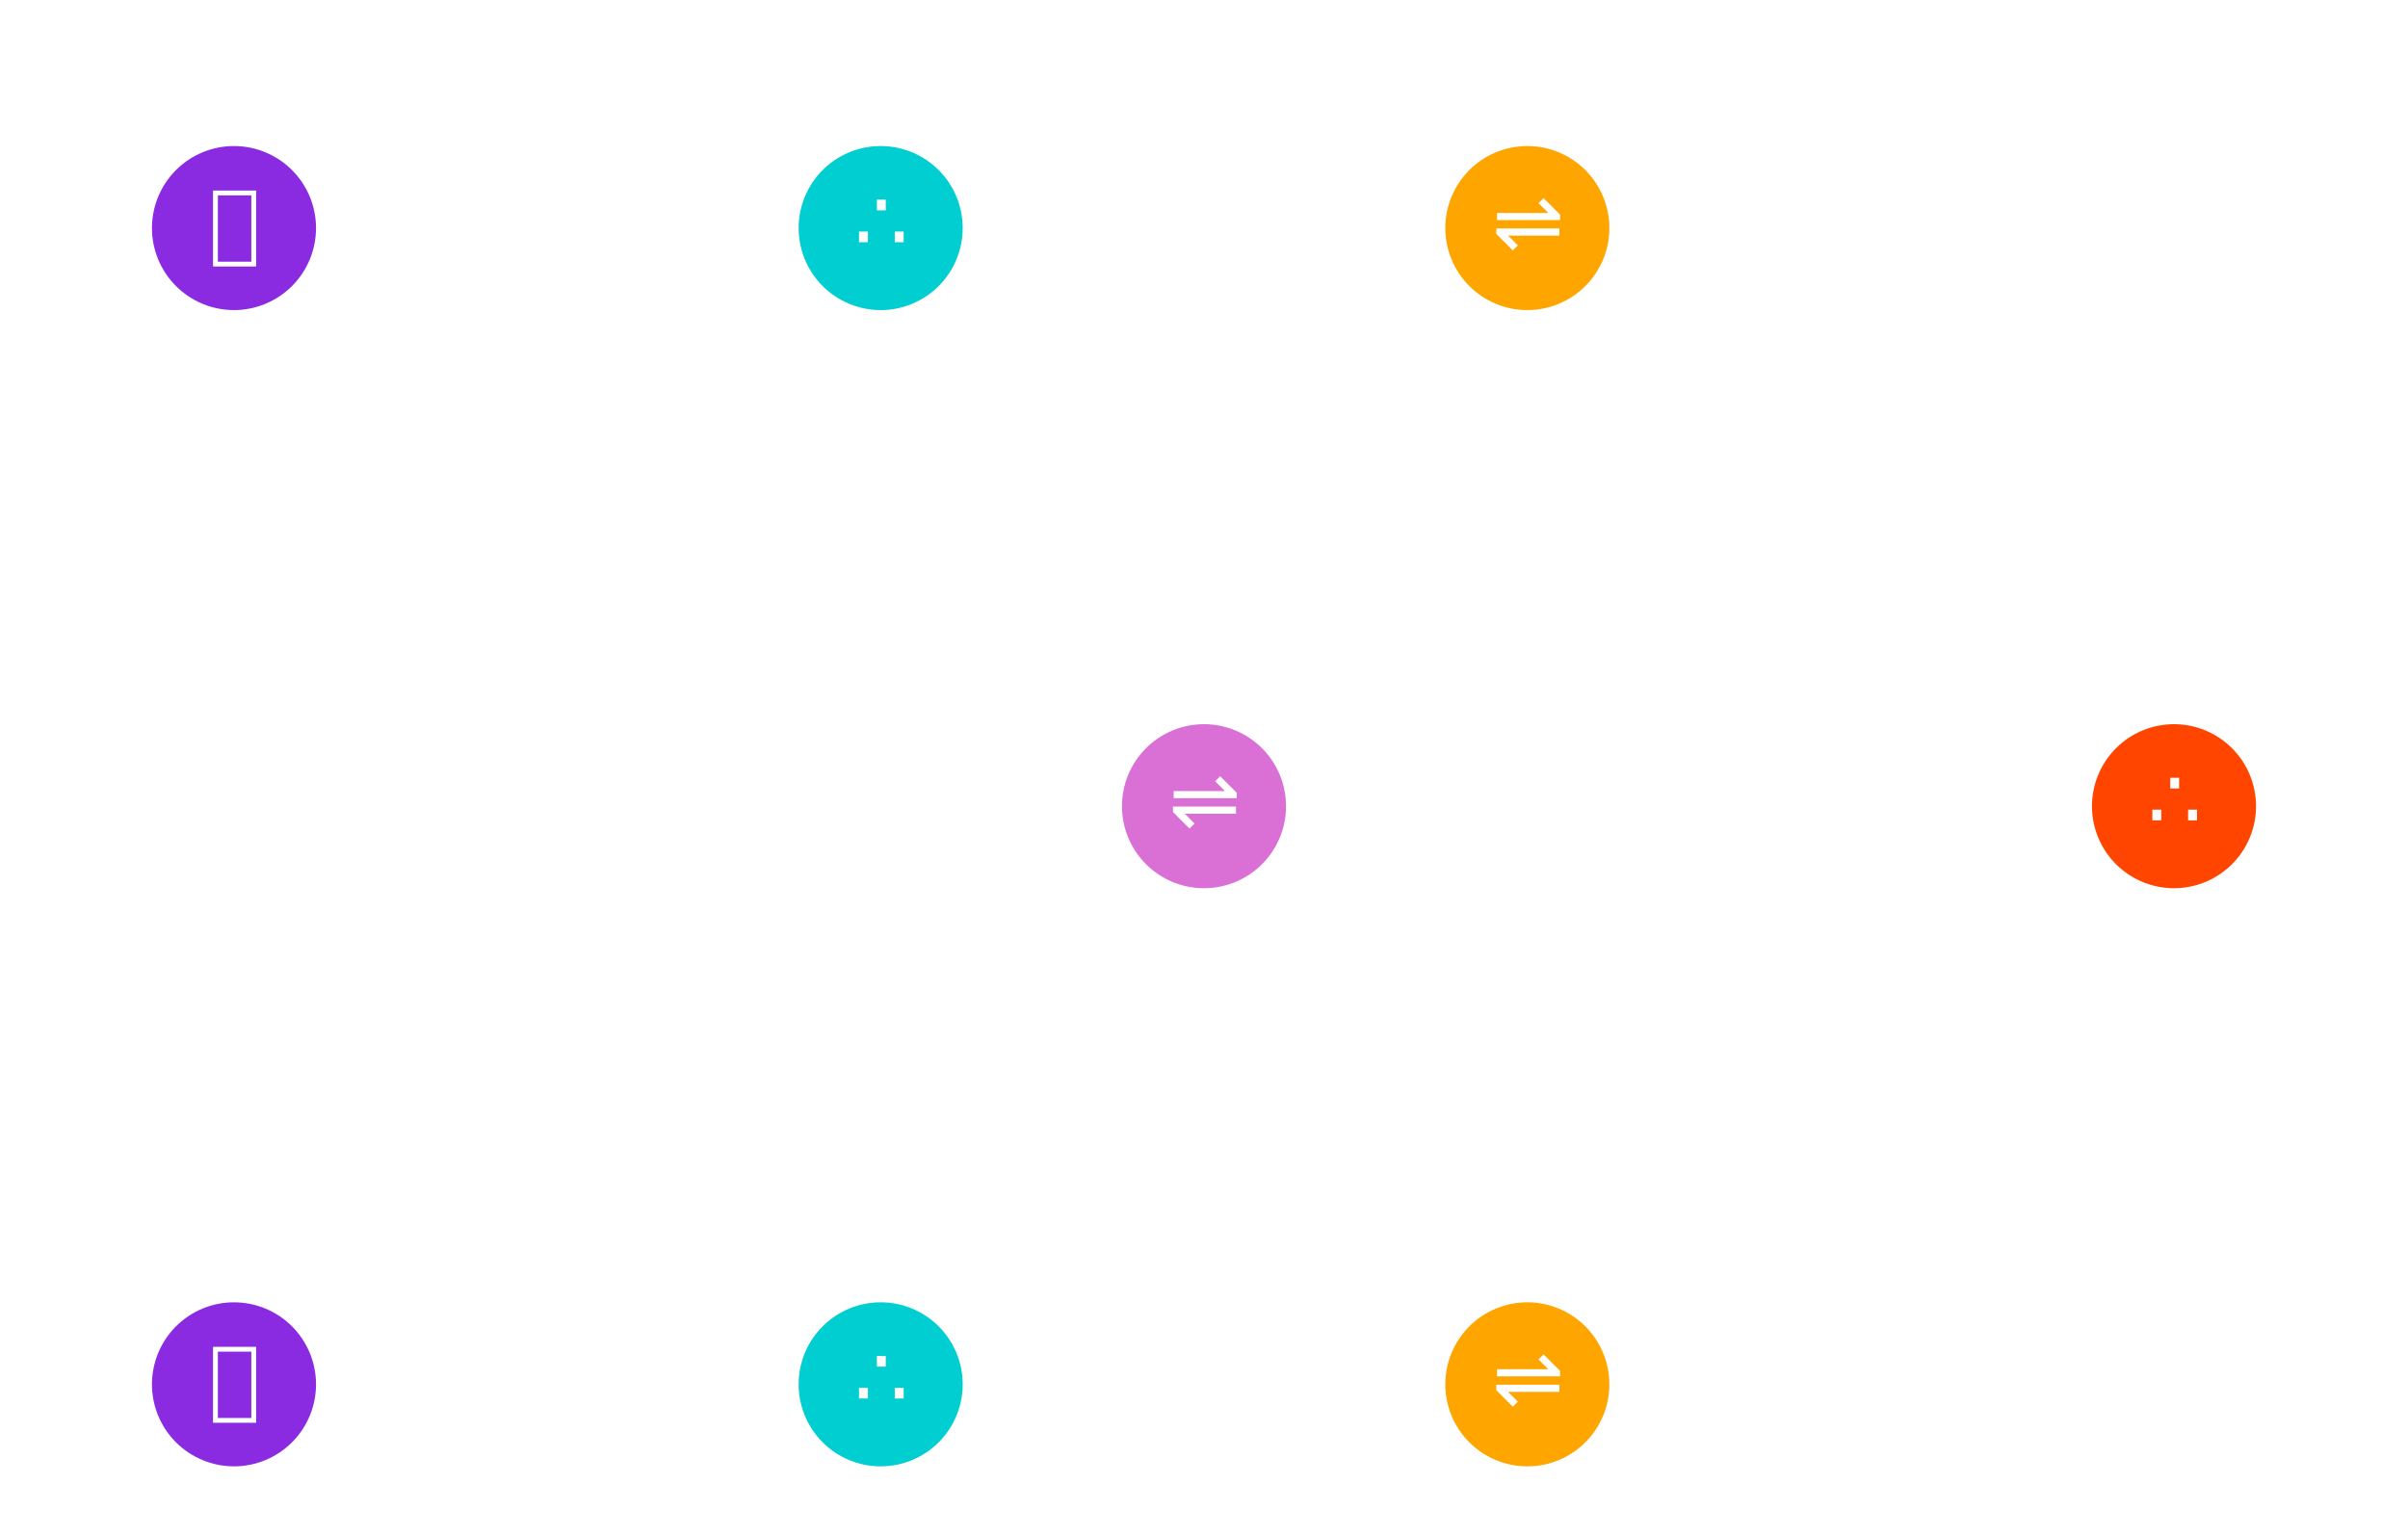 <?xml version="1.0" encoding="utf-8" standalone="no"?>
<!DOCTYPE svg PUBLIC "-//W3C//DTD SVG 1.1//EN"
  "http://www.w3.org/Graphics/SVG/1.1/DTD/svg11.dtd">
<svg xmlns:xlink="http://www.w3.org/1999/xlink" width="572.4pt" height="365.197pt" viewBox="0 0 572.4 365.197" xmlns="http://www.w3.org/2000/svg" version="1.1">
 <defs>
  <style type="text/css">*{stroke-linejoin: round; stroke-linecap: butt}</style>
 </defs>
 <g id="figure_1">
  <g id="patch_1">
   <path d="M 0 365.197 
L 572.4 365.197 
L 572.4 -0 
L 0 -0 
z
" style="fill: #ffffff"/>
  </g>
  <g id="axes_1">
   <g id="patch_2">
    <path d="M 64.286 54.223 
Q 132.482 54.223 198.441 54.223 
" clip-path="url(#p0e8213faa6)" style="fill: none; stroke: #ffffff; stroke-width: 2; stroke-linecap: round"/>
    <path d="M 194.441 52.223 
L 198.441 54.223 
L 194.441 56.223 
L 194.441 52.223 
z
" clip-path="url(#p0e8213faa6)" style="fill: #ffffff; stroke: #ffffff; stroke-width: 2; stroke-linecap: round"/>
   </g>
   <g id="patch_3">
    <path d="M 63.063 58.659 
Q 170.912 122.951 276.84 186.098 
" clip-path="url(#p0e8213faa6)" style="fill: none; stroke: #ffffff; stroke-width: 2; stroke-linecap: round"/>
    <path d="M 274.428 182.332 
L 276.84 186.098 
L 272.38 185.767 
L 274.428 182.332 
z
" clip-path="url(#p0e8213faa6)" style="fill: #ffffff; stroke: #ffffff; stroke-width: 2; stroke-linecap: round"/>
   </g>
   <g id="patch_4">
    <path d="M 64.286 329.132 
Q 132.482 329.132 198.441 329.132 
" clip-path="url(#p0e8213faa6)" style="fill: none; stroke: #ffffff; stroke-width: 2; stroke-linecap: round"/>
    <path d="M 194.441 327.132 
L 198.441 329.132 
L 194.441 331.132 
L 194.441 327.132 
z
" clip-path="url(#p0e8213faa6)" style="fill: #ffffff; stroke: #ffffff; stroke-width: 2; stroke-linecap: round"/>
   </g>
   <g id="patch_5">
    <path d="M 63.063 324.696 
Q 170.912 260.404 276.84 197.257 
" clip-path="url(#p0e8213faa6)" style="fill: none; stroke: #ffffff; stroke-width: 2; stroke-linecap: round"/>
    <path d="M 272.38 197.588 
L 276.84 197.257 
L 274.428 201.023 
L 272.38 197.588 
z
" clip-path="url(#p0e8213faa6)" style="fill: #ffffff; stroke: #ffffff; stroke-width: 2; stroke-linecap: round"/>
   </g>
   <g id="patch_6">
    <path d="M 218.005 54.223 
Q 286.201 54.223 352.16 54.223 
" clip-path="url(#p0e8213faa6)" style="fill: none; stroke: #ffffff; stroke-width: 2; stroke-linecap: round"/>
    <path d="M 348.16 52.223 
L 352.16 54.223 
L 348.16 56.223 
L 348.16 52.223 
z
" clip-path="url(#p0e8213faa6)" style="fill: #ffffff; stroke: #ffffff; stroke-width: 2; stroke-linecap: round"/>
   </g>
   <g id="patch_7">
    <path d="M 218.005 329.132 
Q 286.201 329.132 352.16 329.132 
" clip-path="url(#p0e8213faa6)" style="fill: none; stroke: #ffffff; stroke-width: 2; stroke-linecap: round"/>
    <path d="M 348.16 327.132 
L 352.16 329.132 
L 348.16 331.132 
L 348.16 327.132 
z
" clip-path="url(#p0e8213faa6)" style="fill: #ffffff; stroke: #ffffff; stroke-width: 2; stroke-linecap: round"/>
   </g>
   <g id="patch_8">
    <path d="M 369.517 59.997 
Q 439.92 122.951 508.656 184.414 
" clip-path="url(#p0e8213faa6)" style="fill: none; stroke: #ffffff; stroke-width: 2; stroke-linecap: round"/>
    <path d="M 507.007 180.257 
L 508.656 184.414 
L 504.341 183.239 
L 507.007 180.257 
z
" clip-path="url(#p0e8213faa6)" style="fill: #ffffff; stroke: #ffffff; stroke-width: 2; stroke-linecap: round"/>
   </g>
   <g id="patch_9">
    <path d="M 369.517 323.358 
Q 439.92 260.404 508.656 198.941 
" clip-path="url(#p0e8213faa6)" style="fill: none; stroke: #ffffff; stroke-width: 2; stroke-linecap: round"/>
    <path d="M 504.341 200.116 
L 508.656 198.941 
L 507.007 203.098 
L 504.341 200.116 
z
" clip-path="url(#p0e8213faa6)" style="fill: #ffffff; stroke: #ffffff; stroke-width: 2; stroke-linecap: round"/>
   </g>
   <g id="patch_10">
    <path d="M 294.859 191.678 
Q 401.489 191.678 505.884 191.678 
" clip-path="url(#p0e8213faa6)" style="fill: none; stroke: #ffffff; stroke-width: 2; stroke-linecap: round"/>
    <path d="M 501.884 189.678 
L 505.884 191.678 
L 501.884 193.678 
L 501.884 189.678 
z
" clip-path="url(#p0e8213faa6)" style="fill: #ffffff; stroke: #ffffff; stroke-width: 2; stroke-linecap: round"/>
   </g>
   <g id="PathCollection_1">
    <defs>
     <path id="C0_0_2f74f8358a" d="M 0 20 
C 5.304 20 10.392 17.893 14.142 14.142 
C 17.893 10.392 20 5.304 20 -0 
C 20 -5.304 17.893 -10.392 14.142 -14.142 
C 10.392 -17.893 5.304 -20 0 -20 
C -5.304 -20 -10.392 -17.893 -14.142 -14.142 
C -17.893 -10.392 -20 -5.304 -20 0 
C -20 5.304 -17.893 10.392 -14.142 14.142 
C -10.392 17.893 -5.304 20 0 20 
z
"/>
    </defs>
    <g clip-path="url(#p0e8213faa6)">
     <use xlink:href="#C0_0_2f74f8358a" x="55.621" y="54.223" style="fill: #8a2be2; stroke: #ffffff"/>
    </g>
    <g clip-path="url(#p0e8213faa6)">
     <use xlink:href="#C0_0_2f74f8358a" x="55.621" y="329.132" style="fill: #8a2be2; stroke: #ffffff"/>
    </g>
    <g clip-path="url(#p0e8213faa6)">
     <use xlink:href="#C0_0_2f74f8358a" x="209.34" y="54.223" style="fill: #00ced1; stroke: #ffffff"/>
    </g>
    <g clip-path="url(#p0e8213faa6)">
     <use xlink:href="#C0_0_2f74f8358a" x="209.34" y="329.132" style="fill: #00ced1; stroke: #ffffff"/>
    </g>
    <g clip-path="url(#p0e8213faa6)">
     <use xlink:href="#C0_0_2f74f8358a" x="363.06" y="54.223" style="fill: #ffa500; stroke: #ffffff"/>
    </g>
    <g clip-path="url(#p0e8213faa6)">
     <use xlink:href="#C0_0_2f74f8358a" x="363.06" y="329.132" style="fill: #ffa500; stroke: #ffffff"/>
    </g>
    <g clip-path="url(#p0e8213faa6)">
     <use xlink:href="#C0_0_2f74f8358a" x="516.779" y="191.678" style="fill: #ff4500; stroke: #ffffff"/>
    </g>
    <g clip-path="url(#p0e8213faa6)">
     <use xlink:href="#C0_0_2f74f8358a" x="286.2" y="191.678" style="fill: #da70d6; stroke: #ffffff"/>
    </g>
   </g>
   <g id="text_1">
    <g clip-path="url(#p0e8213faa6)">
     <!-- 🜏 -->
     <g style="fill: #ffffff" transform="translate(49.62 59.742) scale(0.2 -0.2)">
      <defs>
       <path id="DejaVuSans-1f70f" d="M 319 -1131 
L 319 4513 
L 3519 4513 
L 3519 -1131 
L 319 -1131 
z
M 678 -775 
L 3163 -775 
L 3163 4153 
L 678 4153 
L 678 -775 
z
" transform="scale(0.016)"/>
      </defs>
      <use xlink:href="#DejaVuSans-1f70f"/>
     </g>
    </g>
   </g>
   <g id="text_2">
    <g clip-path="url(#p0e8213faa6)">
     <!-- 🜏 -->
     <g style="fill: #ffffff" transform="translate(49.62 334.651) scale(0.2 -0.2)">
      <use xlink:href="#DejaVuSans-1f70f"/>
     </g>
    </g>
   </g>
   <g id="text_3">
    <g clip-path="url(#p0e8213faa6)">
     <!-- ∴ -->
     <g style="fill: #ffffff" transform="translate(202.978 59.742) scale(0.2 -0.2)">
      <defs>
       <path id="DejaVuSans-2234" d="M 380 1467 
L 1040 1467 
L 1040 673 
L 380 673 
L 380 1467 
z
M 3036 1467 
L 3696 1467 
L 3696 673 
L 3036 673 
L 3036 1467 
z
M 1708 3835 
L 2368 3835 
L 2368 3041 
L 1708 3041 
L 1708 3835 
z
" transform="scale(0.016)"/>
      </defs>
      <use xlink:href="#DejaVuSans-2234"/>
     </g>
    </g>
   </g>
   <g id="text_4">
    <g clip-path="url(#p0e8213faa6)">
     <!-- ∴ -->
     <g style="fill: #ffffff" transform="translate(202.978 334.651) scale(0.2 -0.2)">
      <use xlink:href="#DejaVuSans-2234"/>
     </g>
    </g>
   </g>
   <g id="text_5">
    <g clip-path="url(#p0e8213faa6)">
     <!-- ⇌ -->
     <g style="fill: #ffffff" transform="translate(354.68 59.742) scale(0.2 -0.2)">
      <defs>
       <path id="DejaVuSans-21cc" d="M 313 1696 
L 4997 1696 
L 4997 1165 
L 1188 1165 
L 1916 437 
L 1541 62 
L 313 1290 
L 313 1696 
z
M 5050 2317 
L 366 2317 
L 366 2848 
L 4175 2848 
L 3447 3576 
L 3822 3951 
L 5050 2723 
L 5050 2317 
z
" transform="scale(0.016)"/>
      </defs>
      <use xlink:href="#DejaVuSans-21cc"/>
     </g>
    </g>
   </g>
   <g id="text_6">
    <g clip-path="url(#p0e8213faa6)">
     <!-- ⇌ -->
     <g style="fill: #ffffff" transform="translate(354.68 334.651) scale(0.2 -0.2)">
      <use xlink:href="#DejaVuSans-21cc"/>
     </g>
    </g>
   </g>
   <g id="text_7">
    <g clip-path="url(#p0e8213faa6)">
     <!-- ∴ -->
     <g style="fill: #ffffff" transform="translate(510.416 197.196) scale(0.2 -0.2)">
      <use xlink:href="#DejaVuSans-2234"/>
     </g>
    </g>
   </g>
   <g id="text_8">
    <g clip-path="url(#p0e8213faa6)">
     <!-- ⇌ -->
     <g style="fill: #ffffff" transform="translate(277.82 197.196) scale(0.2 -0.2)">
      <use xlink:href="#DejaVuSans-21cc"/>
     </g>
    </g>
   </g>
   <g id="text_9">
    <!-- Recursive QK/OV Symbolic Attribution Matrix (GEBH Analogical Loop) -->
    <g style="fill: #ffffff" transform="translate(9.832 19.358) scale(0.16 -0.16)">
     <defs>
      <path id="DejaVuSans-52" d="M 2841 2188 
Q 3044 2119 3236 1894 
Q 3428 1669 3622 1275 
L 4263 0 
L 3584 0 
L 2988 1197 
Q 2756 1666 2539 1819 
Q 2322 1972 1947 1972 
L 1259 1972 
L 1259 0 
L 628 0 
L 628 4666 
L 2053 4666 
Q 2853 4666 3247 4331 
Q 3641 3997 3641 3322 
Q 3641 2881 3436 2590 
Q 3231 2300 2841 2188 
z
M 1259 4147 
L 1259 2491 
L 2053 2491 
Q 2509 2491 2742 2702 
Q 2975 2913 2975 3322 
Q 2975 3731 2742 3939 
Q 2509 4147 2053 4147 
L 1259 4147 
z
" transform="scale(0.016)"/>
      <path id="DejaVuSans-65" d="M 3597 1894 
L 3597 1613 
L 953 1613 
Q 991 1019 1311 708 
Q 1631 397 2203 397 
Q 2534 397 2845 478 
Q 3156 559 3463 722 
L 3463 178 
Q 3153 47 2828 -22 
Q 2503 -91 2169 -91 
Q 1331 -91 842 396 
Q 353 884 353 1716 
Q 353 2575 817 3079 
Q 1281 3584 2069 3584 
Q 2775 3584 3186 3129 
Q 3597 2675 3597 1894 
z
M 3022 2063 
Q 3016 2534 2758 2815 
Q 2500 3097 2075 3097 
Q 1594 3097 1305 2825 
Q 1016 2553 972 2059 
L 3022 2063 
z
" transform="scale(0.016)"/>
      <path id="DejaVuSans-63" d="M 3122 3366 
L 3122 2828 
Q 2878 2963 2633 3030 
Q 2388 3097 2138 3097 
Q 1578 3097 1268 2742 
Q 959 2388 959 1747 
Q 959 1106 1268 751 
Q 1578 397 2138 397 
Q 2388 397 2633 464 
Q 2878 531 3122 666 
L 3122 134 
Q 2881 22 2623 -34 
Q 2366 -91 2075 -91 
Q 1284 -91 818 406 
Q 353 903 353 1747 
Q 353 2603 823 3093 
Q 1294 3584 2113 3584 
Q 2378 3584 2631 3529 
Q 2884 3475 3122 3366 
z
" transform="scale(0.016)"/>
      <path id="DejaVuSans-75" d="M 544 1381 
L 544 3500 
L 1119 3500 
L 1119 1403 
Q 1119 906 1312 657 
Q 1506 409 1894 409 
Q 2359 409 2629 706 
Q 2900 1003 2900 1516 
L 2900 3500 
L 3475 3500 
L 3475 0 
L 2900 0 
L 2900 538 
Q 2691 219 2414 64 
Q 2138 -91 1772 -91 
Q 1169 -91 856 284 
Q 544 659 544 1381 
z
M 1991 3584 
L 1991 3584 
z
" transform="scale(0.016)"/>
      <path id="DejaVuSans-72" d="M 2631 2963 
Q 2534 3019 2420 3045 
Q 2306 3072 2169 3072 
Q 1681 3072 1420 2755 
Q 1159 2438 1159 1844 
L 1159 0 
L 581 0 
L 581 3500 
L 1159 3500 
L 1159 2956 
Q 1341 3275 1631 3429 
Q 1922 3584 2338 3584 
Q 2397 3584 2469 3576 
Q 2541 3569 2628 3553 
L 2631 2963 
z
" transform="scale(0.016)"/>
      <path id="DejaVuSans-73" d="M 2834 3397 
L 2834 2853 
Q 2591 2978 2328 3040 
Q 2066 3103 1784 3103 
Q 1356 3103 1142 2972 
Q 928 2841 928 2578 
Q 928 2378 1081 2264 
Q 1234 2150 1697 2047 
L 1894 2003 
Q 2506 1872 2764 1633 
Q 3022 1394 3022 966 
Q 3022 478 2636 193 
Q 2250 -91 1575 -91 
Q 1294 -91 989 -36 
Q 684 19 347 128 
L 347 722 
Q 666 556 975 473 
Q 1284 391 1588 391 
Q 1994 391 2212 530 
Q 2431 669 2431 922 
Q 2431 1156 2273 1281 
Q 2116 1406 1581 1522 
L 1381 1569 
Q 847 1681 609 1914 
Q 372 2147 372 2553 
Q 372 3047 722 3315 
Q 1072 3584 1716 3584 
Q 2034 3584 2315 3537 
Q 2597 3491 2834 3397 
z
" transform="scale(0.016)"/>
      <path id="DejaVuSans-69" d="M 603 3500 
L 1178 3500 
L 1178 0 
L 603 0 
L 603 3500 
z
M 603 4863 
L 1178 4863 
L 1178 4134 
L 603 4134 
L 603 4863 
z
" transform="scale(0.016)"/>
      <path id="DejaVuSans-76" d="M 191 3500 
L 800 3500 
L 1894 563 
L 2988 3500 
L 3597 3500 
L 2284 0 
L 1503 0 
L 191 3500 
z
" transform="scale(0.016)"/>
      <path id="DejaVuSans-20" transform="scale(0.016)"/>
      <path id="DejaVuSans-51" d="M 2522 4238 
Q 1834 4238 1429 3725 
Q 1025 3213 1025 2328 
Q 1025 1447 1429 934 
Q 1834 422 2522 422 
Q 3209 422 3611 934 
Q 4013 1447 4013 2328 
Q 4013 3213 3611 3725 
Q 3209 4238 2522 4238 
z
M 3406 84 
L 4238 -825 
L 3475 -825 
L 2784 -78 
Q 2681 -84 2626 -87 
Q 2572 -91 2522 -91 
Q 1538 -91 948 567 
Q 359 1225 359 2328 
Q 359 3434 948 4092 
Q 1538 4750 2522 4750 
Q 3503 4750 4090 4092 
Q 4678 3434 4678 2328 
Q 4678 1516 4351 937 
Q 4025 359 3406 84 
z
" transform="scale(0.016)"/>
      <path id="DejaVuSans-4b" d="M 628 4666 
L 1259 4666 
L 1259 2694 
L 3353 4666 
L 4166 4666 
L 1850 2491 
L 4331 0 
L 3500 0 
L 1259 2247 
L 1259 0 
L 628 0 
L 628 4666 
z
" transform="scale(0.016)"/>
      <path id="DejaVuSans-2f" d="M 1625 4666 
L 2156 4666 
L 531 -594 
L 0 -594 
L 1625 4666 
z
" transform="scale(0.016)"/>
      <path id="DejaVuSans-4f" d="M 2522 4238 
Q 1834 4238 1429 3725 
Q 1025 3213 1025 2328 
Q 1025 1447 1429 934 
Q 1834 422 2522 422 
Q 3209 422 3611 934 
Q 4013 1447 4013 2328 
Q 4013 3213 3611 3725 
Q 3209 4238 2522 4238 
z
M 2522 4750 
Q 3503 4750 4090 4092 
Q 4678 3434 4678 2328 
Q 4678 1225 4090 567 
Q 3503 -91 2522 -91 
Q 1538 -91 948 565 
Q 359 1222 359 2328 
Q 359 3434 948 4092 
Q 1538 4750 2522 4750 
z
" transform="scale(0.016)"/>
      <path id="DejaVuSans-56" d="M 1831 0 
L 50 4666 
L 709 4666 
L 2188 738 
L 3669 4666 
L 4325 4666 
L 2547 0 
L 1831 0 
z
" transform="scale(0.016)"/>
      <path id="DejaVuSans-53" d="M 3425 4513 
L 3425 3897 
Q 3066 4069 2747 4153 
Q 2428 4238 2131 4238 
Q 1616 4238 1336 4038 
Q 1056 3838 1056 3469 
Q 1056 3159 1242 3001 
Q 1428 2844 1947 2747 
L 2328 2669 
Q 3034 2534 3370 2195 
Q 3706 1856 3706 1288 
Q 3706 609 3251 259 
Q 2797 -91 1919 -91 
Q 1588 -91 1214 -16 
Q 841 59 441 206 
L 441 856 
Q 825 641 1194 531 
Q 1563 422 1919 422 
Q 2459 422 2753 634 
Q 3047 847 3047 1241 
Q 3047 1584 2836 1778 
Q 2625 1972 2144 2069 
L 1759 2144 
Q 1053 2284 737 2584 
Q 422 2884 422 3419 
Q 422 4038 858 4394 
Q 1294 4750 2059 4750 
Q 2388 4750 2728 4690 
Q 3069 4631 3425 4513 
z
" transform="scale(0.016)"/>
      <path id="DejaVuSans-79" d="M 2059 -325 
Q 1816 -950 1584 -1140 
Q 1353 -1331 966 -1331 
L 506 -1331 
L 506 -850 
L 844 -850 
Q 1081 -850 1212 -737 
Q 1344 -625 1503 -206 
L 1606 56 
L 191 3500 
L 800 3500 
L 1894 763 
L 2988 3500 
L 3597 3500 
L 2059 -325 
z
" transform="scale(0.016)"/>
      <path id="DejaVuSans-6d" d="M 3328 2828 
Q 3544 3216 3844 3400 
Q 4144 3584 4550 3584 
Q 5097 3584 5394 3201 
Q 5691 2819 5691 2113 
L 5691 0 
L 5113 0 
L 5113 2094 
Q 5113 2597 4934 2840 
Q 4756 3084 4391 3084 
Q 3944 3084 3684 2787 
Q 3425 2491 3425 1978 
L 3425 0 
L 2847 0 
L 2847 2094 
Q 2847 2600 2669 2842 
Q 2491 3084 2119 3084 
Q 1678 3084 1418 2786 
Q 1159 2488 1159 1978 
L 1159 0 
L 581 0 
L 581 3500 
L 1159 3500 
L 1159 2956 
Q 1356 3278 1631 3431 
Q 1906 3584 2284 3584 
Q 2666 3584 2933 3390 
Q 3200 3197 3328 2828 
z
" transform="scale(0.016)"/>
      <path id="DejaVuSans-62" d="M 3116 1747 
Q 3116 2381 2855 2742 
Q 2594 3103 2138 3103 
Q 1681 3103 1420 2742 
Q 1159 2381 1159 1747 
Q 1159 1113 1420 752 
Q 1681 391 2138 391 
Q 2594 391 2855 752 
Q 3116 1113 3116 1747 
z
M 1159 2969 
Q 1341 3281 1617 3432 
Q 1894 3584 2278 3584 
Q 2916 3584 3314 3078 
Q 3713 2572 3713 1747 
Q 3713 922 3314 415 
Q 2916 -91 2278 -91 
Q 1894 -91 1617 61 
Q 1341 213 1159 525 
L 1159 0 
L 581 0 
L 581 4863 
L 1159 4863 
L 1159 2969 
z
" transform="scale(0.016)"/>
      <path id="DejaVuSans-6f" d="M 1959 3097 
Q 1497 3097 1228 2736 
Q 959 2375 959 1747 
Q 959 1119 1226 758 
Q 1494 397 1959 397 
Q 2419 397 2687 759 
Q 2956 1122 2956 1747 
Q 2956 2369 2687 2733 
Q 2419 3097 1959 3097 
z
M 1959 3584 
Q 2709 3584 3137 3096 
Q 3566 2609 3566 1747 
Q 3566 888 3137 398 
Q 2709 -91 1959 -91 
Q 1206 -91 779 398 
Q 353 888 353 1747 
Q 353 2609 779 3096 
Q 1206 3584 1959 3584 
z
" transform="scale(0.016)"/>
      <path id="DejaVuSans-6c" d="M 603 4863 
L 1178 4863 
L 1178 0 
L 603 0 
L 603 4863 
z
" transform="scale(0.016)"/>
      <path id="DejaVuSans-41" d="M 2188 4044 
L 1331 1722 
L 3047 1722 
L 2188 4044 
z
M 1831 4666 
L 2547 4666 
L 4325 0 
L 3669 0 
L 3244 1197 
L 1141 1197 
L 716 0 
L 50 0 
L 1831 4666 
z
" transform="scale(0.016)"/>
      <path id="DejaVuSans-74" d="M 1172 4494 
L 1172 3500 
L 2356 3500 
L 2356 3053 
L 1172 3053 
L 1172 1153 
Q 1172 725 1289 603 
Q 1406 481 1766 481 
L 2356 481 
L 2356 0 
L 1766 0 
Q 1100 0 847 248 
Q 594 497 594 1153 
L 594 3053 
L 172 3053 
L 172 3500 
L 594 3500 
L 594 4494 
L 1172 4494 
z
" transform="scale(0.016)"/>
      <path id="DejaVuSans-6e" d="M 3513 2113 
L 3513 0 
L 2938 0 
L 2938 2094 
Q 2938 2591 2744 2837 
Q 2550 3084 2163 3084 
Q 1697 3084 1428 2787 
Q 1159 2491 1159 1978 
L 1159 0 
L 581 0 
L 581 3500 
L 1159 3500 
L 1159 2956 
Q 1366 3272 1645 3428 
Q 1925 3584 2291 3584 
Q 2894 3584 3203 3211 
Q 3513 2838 3513 2113 
z
" transform="scale(0.016)"/>
      <path id="DejaVuSans-4d" d="M 628 4666 
L 1569 4666 
L 2759 1491 
L 3956 4666 
L 4897 4666 
L 4897 0 
L 4281 0 
L 4281 4097 
L 3078 897 
L 2444 897 
L 1241 4097 
L 1241 0 
L 628 0 
L 628 4666 
z
" transform="scale(0.016)"/>
      <path id="DejaVuSans-61" d="M 2194 1759 
Q 1497 1759 1228 1600 
Q 959 1441 959 1056 
Q 959 750 1161 570 
Q 1363 391 1709 391 
Q 2188 391 2477 730 
Q 2766 1069 2766 1631 
L 2766 1759 
L 2194 1759 
z
M 3341 1997 
L 3341 0 
L 2766 0 
L 2766 531 
Q 2569 213 2275 61 
Q 1981 -91 1556 -91 
Q 1019 -91 701 211 
Q 384 513 384 1019 
Q 384 1609 779 1909 
Q 1175 2209 1959 2209 
L 2766 2209 
L 2766 2266 
Q 2766 2663 2505 2880 
Q 2244 3097 1772 3097 
Q 1472 3097 1187 3025 
Q 903 2953 641 2809 
L 641 3341 
Q 956 3463 1253 3523 
Q 1550 3584 1831 3584 
Q 2591 3584 2966 3190 
Q 3341 2797 3341 1997 
z
" transform="scale(0.016)"/>
      <path id="DejaVuSans-78" d="M 3513 3500 
L 2247 1797 
L 3578 0 
L 2900 0 
L 1881 1375 
L 863 0 
L 184 0 
L 1544 1831 
L 300 3500 
L 978 3500 
L 1906 2253 
L 2834 3500 
L 3513 3500 
z
" transform="scale(0.016)"/>
      <path id="DejaVuSans-28" d="M 1984 4856 
Q 1566 4138 1362 3434 
Q 1159 2731 1159 2009 
Q 1159 1288 1364 580 
Q 1569 -128 1984 -844 
L 1484 -844 
Q 1016 -109 783 600 
Q 550 1309 550 2009 
Q 550 2706 781 3412 
Q 1013 4119 1484 4856 
L 1984 4856 
z
" transform="scale(0.016)"/>
      <path id="DejaVuSans-47" d="M 3809 666 
L 3809 1919 
L 2778 1919 
L 2778 2438 
L 4434 2438 
L 4434 434 
Q 4069 175 3628 42 
Q 3188 -91 2688 -91 
Q 1594 -91 976 548 
Q 359 1188 359 2328 
Q 359 3472 976 4111 
Q 1594 4750 2688 4750 
Q 3144 4750 3555 4637 
Q 3966 4525 4313 4306 
L 4313 3634 
Q 3963 3931 3569 4081 
Q 3175 4231 2741 4231 
Q 1884 4231 1454 3753 
Q 1025 3275 1025 2328 
Q 1025 1384 1454 906 
Q 1884 428 2741 428 
Q 3075 428 3337 486 
Q 3600 544 3809 666 
z
" transform="scale(0.016)"/>
      <path id="DejaVuSans-45" d="M 628 4666 
L 3578 4666 
L 3578 4134 
L 1259 4134 
L 1259 2753 
L 3481 2753 
L 3481 2222 
L 1259 2222 
L 1259 531 
L 3634 531 
L 3634 0 
L 628 0 
L 628 4666 
z
" transform="scale(0.016)"/>
      <path id="DejaVuSans-42" d="M 1259 2228 
L 1259 519 
L 2272 519 
Q 2781 519 3026 730 
Q 3272 941 3272 1375 
Q 3272 1813 3026 2020 
Q 2781 2228 2272 2228 
L 1259 2228 
z
M 1259 4147 
L 1259 2741 
L 2194 2741 
Q 2656 2741 2882 2914 
Q 3109 3088 3109 3444 
Q 3109 3797 2882 3972 
Q 2656 4147 2194 4147 
L 1259 4147 
z
M 628 4666 
L 2241 4666 
Q 2963 4666 3353 4366 
Q 3744 4066 3744 3513 
Q 3744 3084 3544 2831 
Q 3344 2578 2956 2516 
Q 3422 2416 3680 2098 
Q 3938 1781 3938 1306 
Q 3938 681 3513 340 
Q 3088 0 2303 0 
L 628 0 
L 628 4666 
z
" transform="scale(0.016)"/>
      <path id="DejaVuSans-48" d="M 628 4666 
L 1259 4666 
L 1259 2753 
L 3553 2753 
L 3553 4666 
L 4184 4666 
L 4184 0 
L 3553 0 
L 3553 2222 
L 1259 2222 
L 1259 0 
L 628 0 
L 628 4666 
z
" transform="scale(0.016)"/>
      <path id="DejaVuSans-67" d="M 2906 1791 
Q 2906 2416 2648 2759 
Q 2391 3103 1925 3103 
Q 1463 3103 1205 2759 
Q 947 2416 947 1791 
Q 947 1169 1205 825 
Q 1463 481 1925 481 
Q 2391 481 2648 825 
Q 2906 1169 2906 1791 
z
M 3481 434 
Q 3481 -459 3084 -895 
Q 2688 -1331 1869 -1331 
Q 1566 -1331 1297 -1286 
Q 1028 -1241 775 -1147 
L 775 -588 
Q 1028 -725 1275 -790 
Q 1522 -856 1778 -856 
Q 2344 -856 2625 -561 
Q 2906 -266 2906 331 
L 2906 616 
Q 2728 306 2450 153 
Q 2172 0 1784 0 
Q 1141 0 747 490 
Q 353 981 353 1791 
Q 353 2603 747 3093 
Q 1141 3584 1784 3584 
Q 2172 3584 2450 3431 
Q 2728 3278 2906 2969 
L 2906 3500 
L 3481 3500 
L 3481 434 
z
" transform="scale(0.016)"/>
      <path id="DejaVuSans-4c" d="M 628 4666 
L 1259 4666 
L 1259 531 
L 3531 531 
L 3531 0 
L 628 0 
L 628 4666 
z
" transform="scale(0.016)"/>
      <path id="DejaVuSans-70" d="M 1159 525 
L 1159 -1331 
L 581 -1331 
L 581 3500 
L 1159 3500 
L 1159 2969 
Q 1341 3281 1617 3432 
Q 1894 3584 2278 3584 
Q 2916 3584 3314 3078 
Q 3713 2572 3713 1747 
Q 3713 922 3314 415 
Q 2916 -91 2278 -91 
Q 1894 -91 1617 61 
Q 1341 213 1159 525 
z
M 3116 1747 
Q 3116 2381 2855 2742 
Q 2594 3103 2138 3103 
Q 1681 3103 1420 2742 
Q 1159 2381 1159 1747 
Q 1159 1113 1420 752 
Q 1681 391 2138 391 
Q 2594 391 2855 752 
Q 3116 1113 3116 1747 
z
" transform="scale(0.016)"/>
      <path id="DejaVuSans-29" d="M 513 4856 
L 1013 4856 
Q 1481 4119 1714 3412 
Q 1947 2706 1947 2009 
Q 1947 1309 1714 600 
Q 1481 -109 1013 -844 
L 513 -844 
Q 928 -128 1133 580 
Q 1338 1288 1338 2009 
Q 1338 2731 1133 3434 
Q 928 4138 513 4856 
z
" transform="scale(0.016)"/>
     </defs>
     <use xlink:href="#DejaVuSans-52"/>
     <use xlink:href="#DejaVuSans-65" x="64.982"/>
     <use xlink:href="#DejaVuSans-63" x="126.506"/>
     <use xlink:href="#DejaVuSans-75" x="181.486"/>
     <use xlink:href="#DejaVuSans-72" x="244.865"/>
     <use xlink:href="#DejaVuSans-73" x="285.979"/>
     <use xlink:href="#DejaVuSans-69" x="338.078"/>
     <use xlink:href="#DejaVuSans-76" x="365.861"/>
     <use xlink:href="#DejaVuSans-65" x="425.041"/>
     <use xlink:href="#DejaVuSans-20" x="486.564"/>
     <use xlink:href="#DejaVuSans-51" x="518.352"/>
     <use xlink:href="#DejaVuSans-4b" x="597.062"/>
     <use xlink:href="#DejaVuSans-2f" x="662.639"/>
     <use xlink:href="#DejaVuSans-4f" x="696.33"/>
     <use xlink:href="#DejaVuSans-56" x="773.291"/>
     <use xlink:href="#DejaVuSans-20" x="841.699"/>
     <use xlink:href="#DejaVuSans-53" x="873.486"/>
     <use xlink:href="#DejaVuSans-79" x="936.963"/>
     <use xlink:href="#DejaVuSans-6d" x="996.143"/>
     <use xlink:href="#DejaVuSans-62" x="1093.555"/>
     <use xlink:href="#DejaVuSans-6f" x="1157.031"/>
     <use xlink:href="#DejaVuSans-6c" x="1218.213"/>
     <use xlink:href="#DejaVuSans-69" x="1245.996"/>
     <use xlink:href="#DejaVuSans-63" x="1273.779"/>
     <use xlink:href="#DejaVuSans-20" x="1328.76"/>
     <use xlink:href="#DejaVuSans-41" x="1360.547"/>
     <use xlink:href="#DejaVuSans-74" x="1427.205"/>
     <use xlink:href="#DejaVuSans-74" x="1466.414"/>
     <use xlink:href="#DejaVuSans-72" x="1505.623"/>
     <use xlink:href="#DejaVuSans-69" x="1546.736"/>
     <use xlink:href="#DejaVuSans-62" x="1574.52"/>
     <use xlink:href="#DejaVuSans-75" x="1637.996"/>
     <use xlink:href="#DejaVuSans-74" x="1701.375"/>
     <use xlink:href="#DejaVuSans-69" x="1740.584"/>
     <use xlink:href="#DejaVuSans-6f" x="1768.367"/>
     <use xlink:href="#DejaVuSans-6e" x="1829.549"/>
     <use xlink:href="#DejaVuSans-20" x="1892.928"/>
     <use xlink:href="#DejaVuSans-4d" x="1924.715"/>
     <use xlink:href="#DejaVuSans-61" x="2010.994"/>
     <use xlink:href="#DejaVuSans-74" x="2072.273"/>
     <use xlink:href="#DejaVuSans-72" x="2111.482"/>
     <use xlink:href="#DejaVuSans-69" x="2152.596"/>
     <use xlink:href="#DejaVuSans-78" x="2180.379"/>
     <use xlink:href="#DejaVuSans-20" x="2239.559"/>
     <use xlink:href="#DejaVuSans-28" x="2271.346"/>
     <use xlink:href="#DejaVuSans-47" x="2310.359"/>
     <use xlink:href="#DejaVuSans-45" x="2387.85"/>
     <use xlink:href="#DejaVuSans-42" x="2451.033"/>
     <use xlink:href="#DejaVuSans-48" x="2519.637"/>
     <use xlink:href="#DejaVuSans-20" x="2594.832"/>
     <use xlink:href="#DejaVuSans-41" x="2626.619"/>
     <use xlink:href="#DejaVuSans-6e" x="2695.027"/>
     <use xlink:href="#DejaVuSans-61" x="2758.406"/>
     <use xlink:href="#DejaVuSans-6c" x="2819.686"/>
     <use xlink:href="#DejaVuSans-6f" x="2847.469"/>
     <use xlink:href="#DejaVuSans-67" x="2908.65"/>
     <use xlink:href="#DejaVuSans-69" x="2972.127"/>
     <use xlink:href="#DejaVuSans-63" x="2999.91"/>
     <use xlink:href="#DejaVuSans-61" x="3054.891"/>
     <use xlink:href="#DejaVuSans-6c" x="3116.17"/>
     <use xlink:href="#DejaVuSans-20" x="3143.953"/>
     <use xlink:href="#DejaVuSans-4c" x="3175.74"/>
     <use xlink:href="#DejaVuSans-6f" x="3229.703"/>
     <use xlink:href="#DejaVuSans-6f" x="3290.885"/>
     <use xlink:href="#DejaVuSans-70" x="3352.066"/>
     <use xlink:href="#DejaVuSans-29" x="3415.543"/>
    </g>
   </g>
  </g>
 </g>
 <defs>
  <clipPath id="p0e8213faa6">
   <rect x="7.2" y="25.358" width="558" height="332.64"/>
  </clipPath>
 </defs>
</svg>
